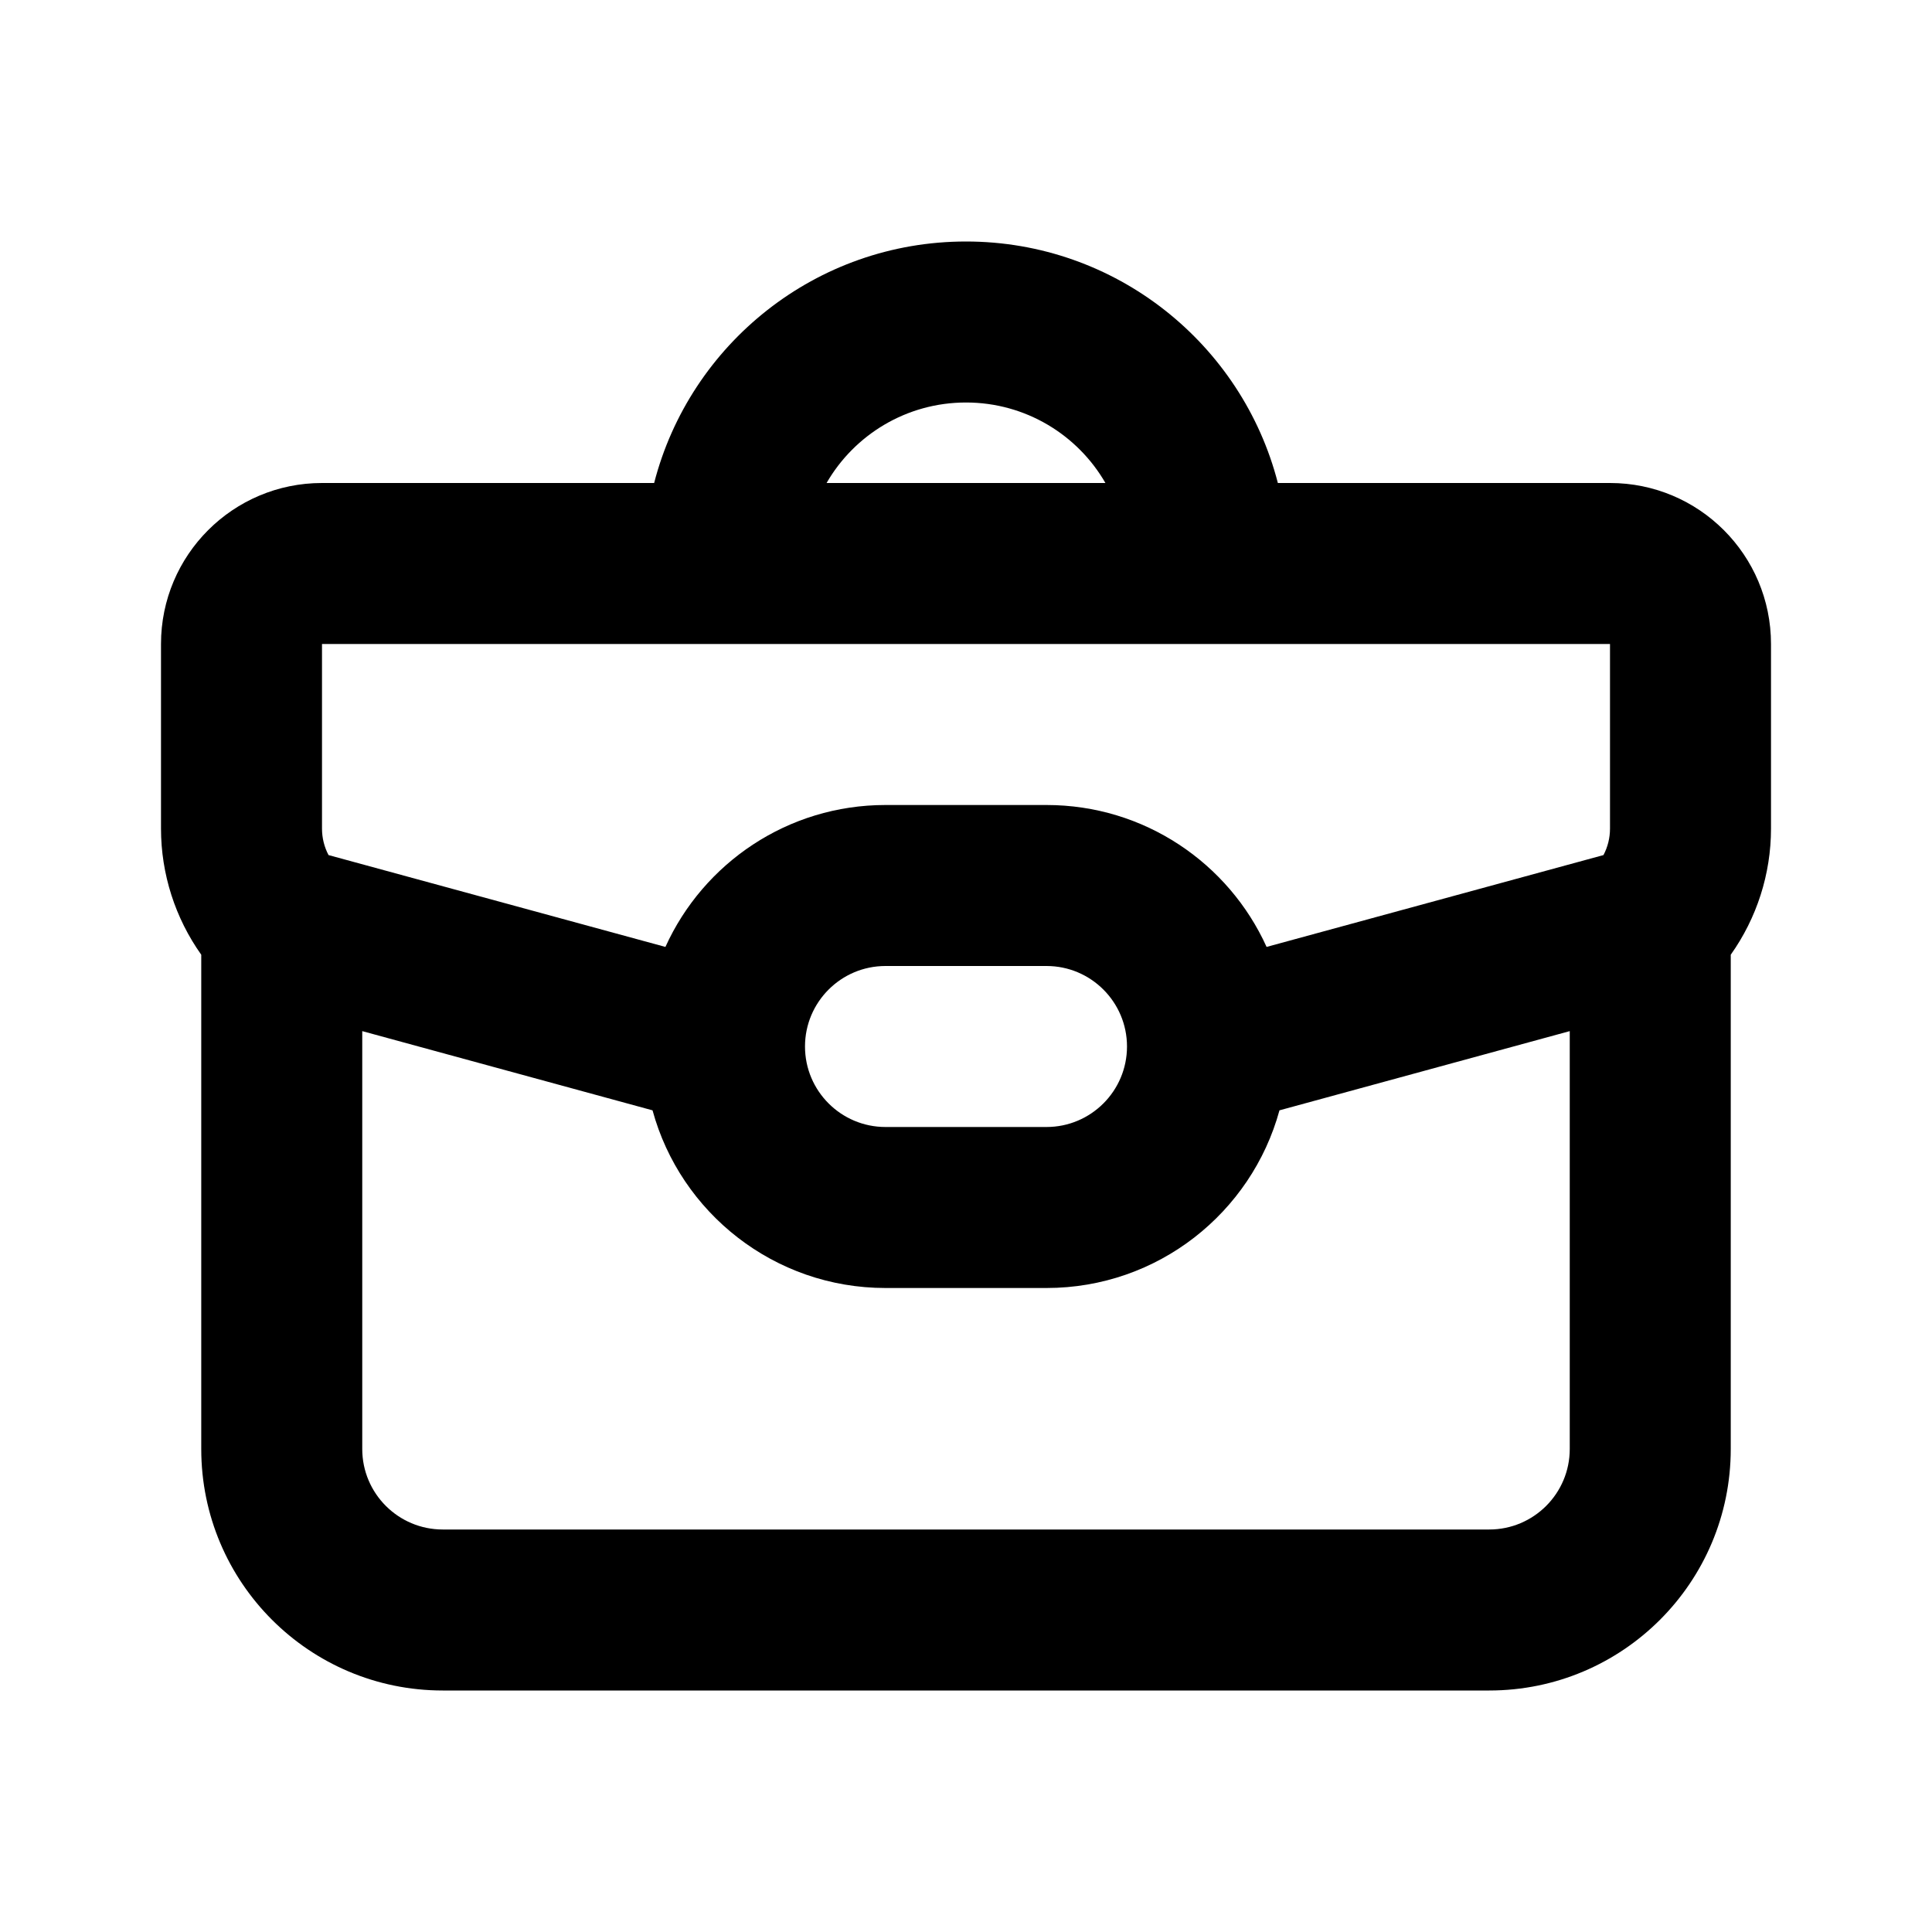 <svg viewBox="0 0 24 24" fill="none" xmlns="http://www.w3.org/2000/svg"><path fill-rule="evenodd" clip-rule="evenodd" d="M8.126 6C8.57 4.275 10.136 3 12 3C13.864 3 15.43 4.275 15.874 6H20C21.105 6 22 6.895 22 8V10.293C22 10.858 21.823 11.405 21.5 11.86V18C21.5 19.657 20.157 21 18.5 21H5.5C3.843 21 2.5 19.657 2.5 18V11.86C2.177 11.405 2 10.858 2 10.293V8C2 6.895 2.895 6 4 6H8.126ZM10.268 6H13.732C13.387 5.402 12.74 5 12 5C11.26 5 10.613 5.402 10.268 6ZM4.5 12.809V18C4.5 18.552 4.948 19 5.5 19H18.5C19.052 19 19.5 18.552 19.5 18V12.809L15.894 13.793C15.546 15.065 14.383 16 13 16H11C9.618 16 8.453 15.065 8.106 13.793L4.5 12.809ZM8.266 11.763C8.737 10.723 9.784 10 11 10H13C14.216 10 15.263 10.723 15.734 11.763L19.919 10.622C19.972 10.521 20 10.409 20 10.293V8H4V10.293C4 10.409 4.028 10.521 4.081 10.622L8.266 11.763ZM11 12C10.448 12 10 12.448 10 13C10 13.552 10.448 14 11 14H13C13.552 14 14 13.552 14 13C14 12.448 13.552 12 13 12H11Z" fill="black"/></svg>